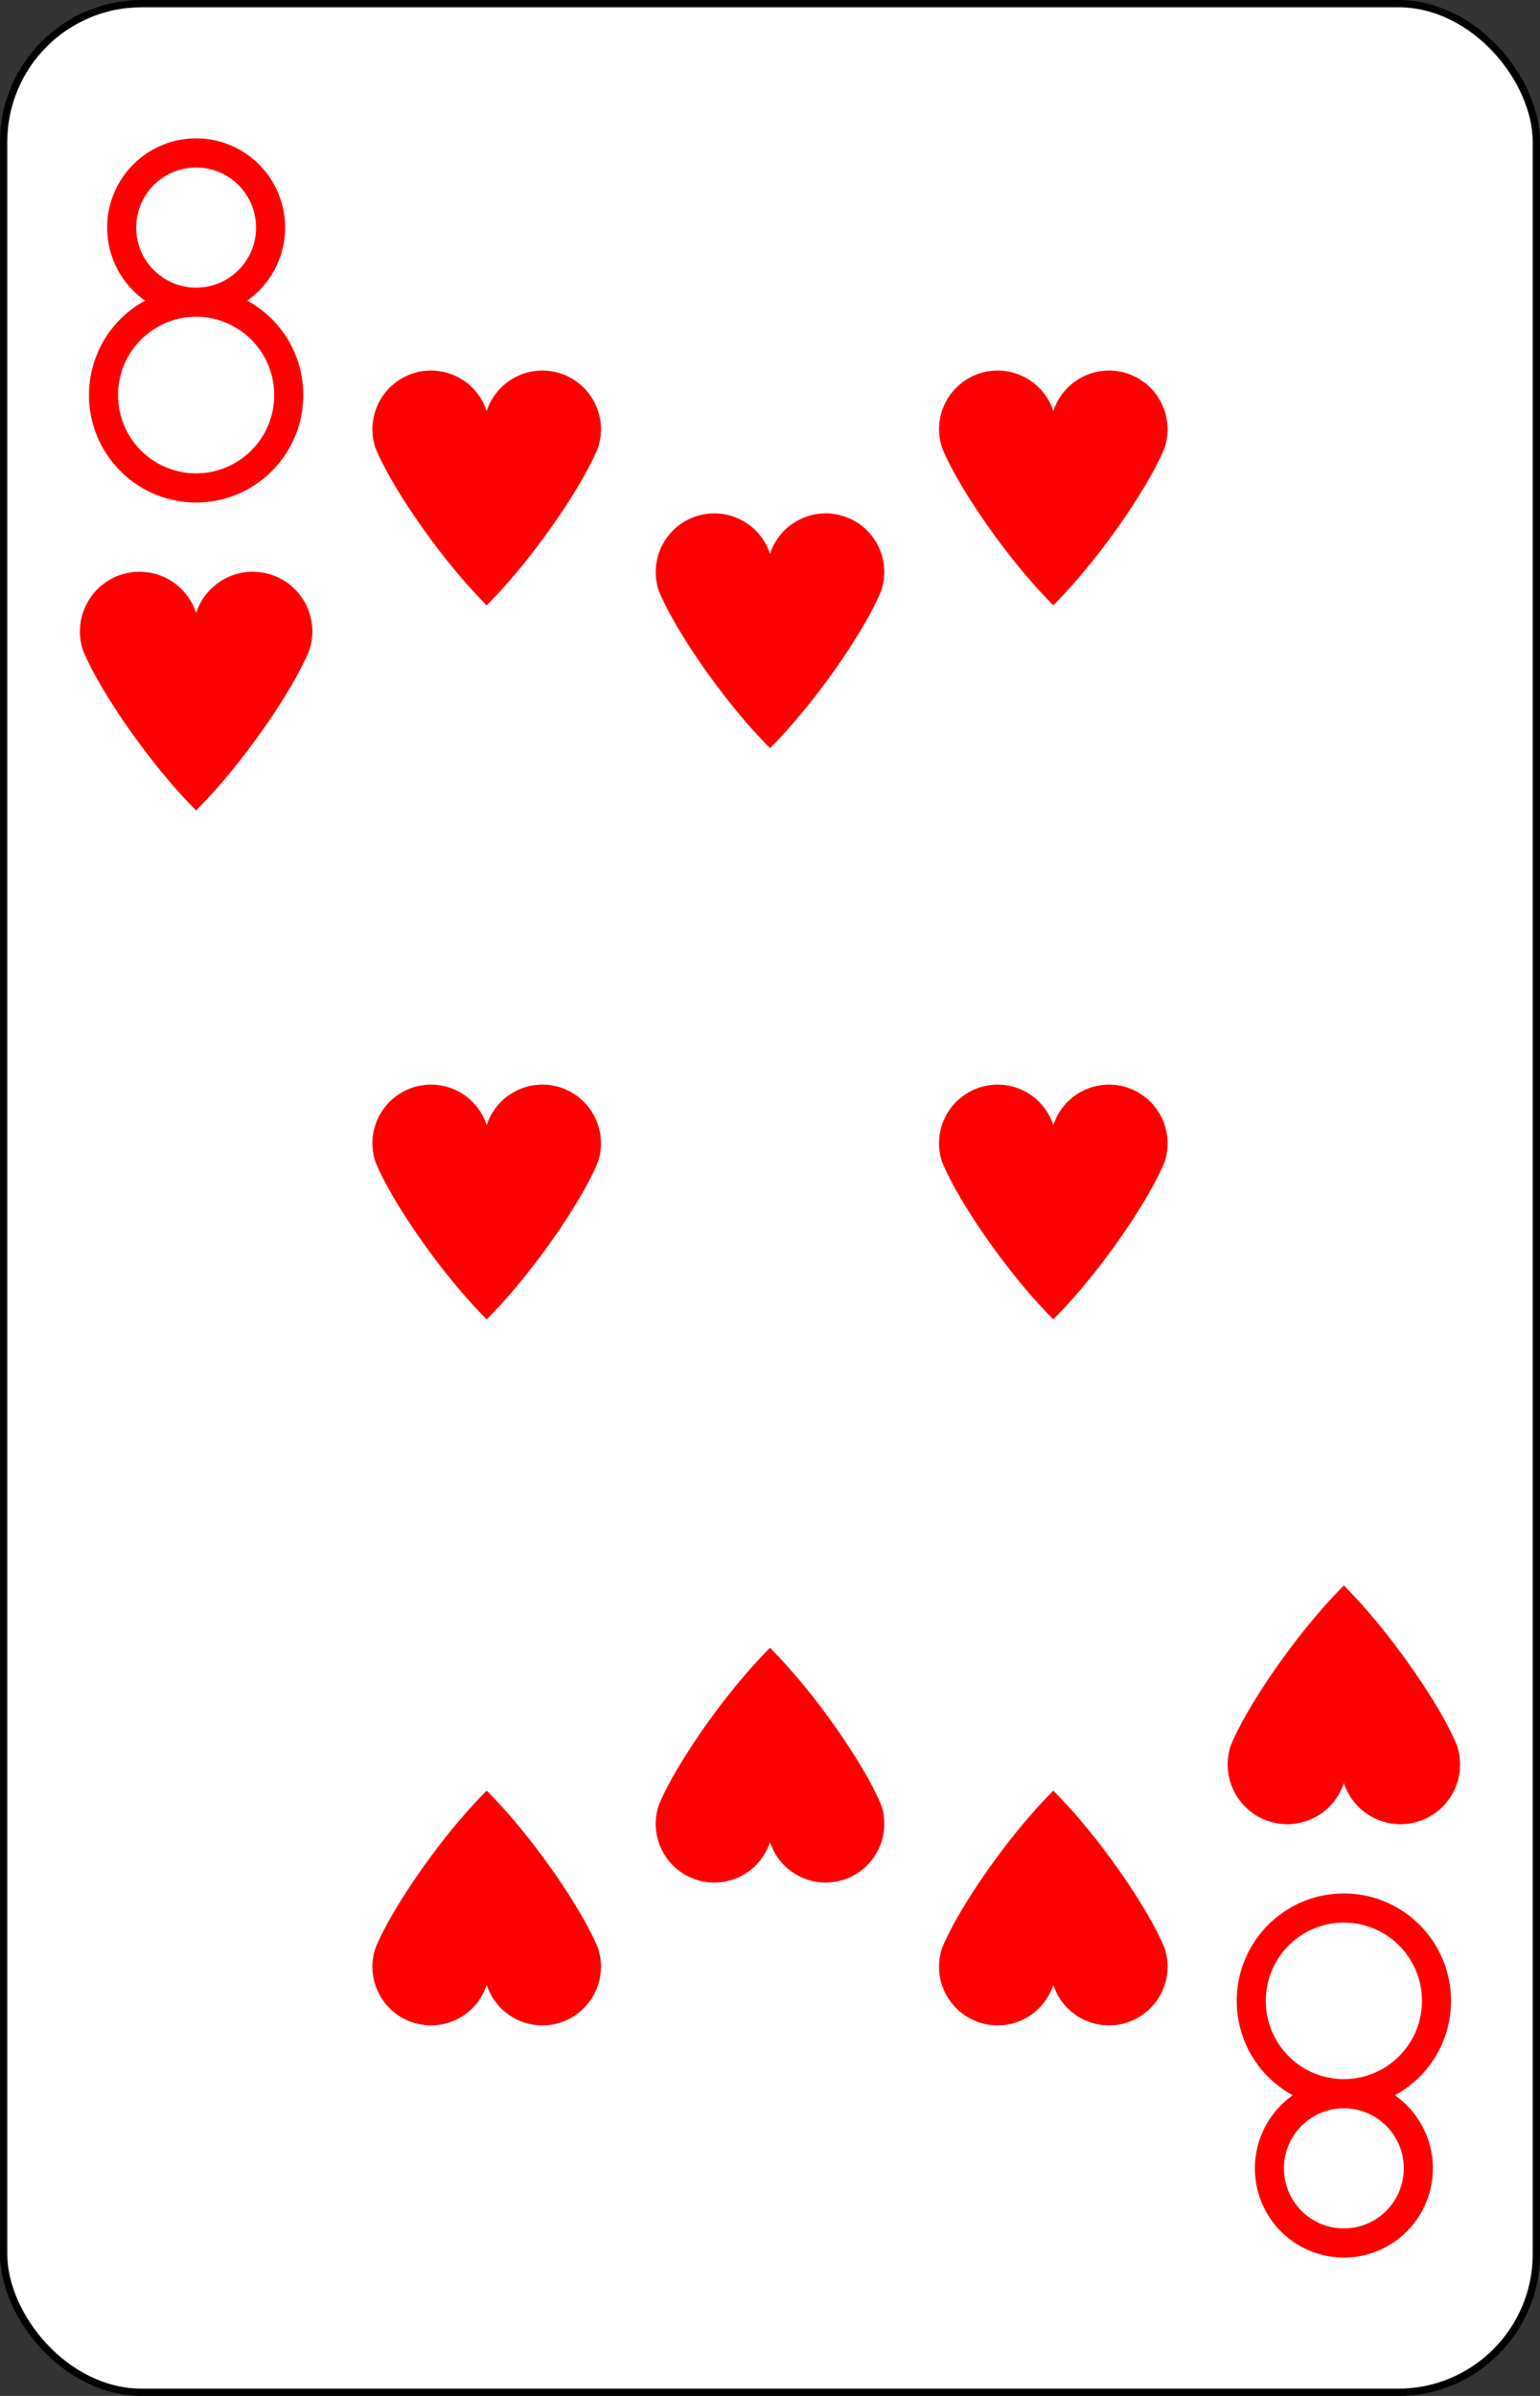 <?xml version="1.0" encoding="UTF-8" standalone="no"?>
<svg xmlns="http://www.w3.org/2000/svg" xmlns:xlink="http://www.w3.org/1999/xlink" class="card" face="8H" height="3.5in" preserveAspectRatio="none" viewBox="-106 -164.5 212 329" width="2.25in"><rect x="-106" y="-164.5" width="212" height="329" fill="#333333" stroke="none"/><defs><symbol id="SH8" viewBox="-600 -600 1200 1200" preserveAspectRatio="xMinYMid"><path d="M0 -300A230 230 0 0 1 460 -150C400 0 200 300 0 500C-200 300 -400 0 -460 -150A230 230 0 0 1 0 -300Z" fill="red"></path></symbol><symbol id="VH8" viewBox="-500 -500 1000 1000" preserveAspectRatio="xMinYMid"><path d="M-1 -50A205 205 0 1 1 1 -50L-1 -50A255 255 0 1 0 1 -50Z" stroke="red" stroke-width="80" stroke-linecap="square" stroke-miterlimit="1.5" fill="none"></path></symbol></defs><rect width="211" height="328" x="-105.5" y="-164" rx="19" ry="19" fill="white" stroke="black"></rect><use xlink:href="#VH8" height="50" width="50" x="-104" y="-145.5"></use><use xlink:href="#SH8" height="40.675" width="40.675" x="-99.337" y="-90.5"></use><use xlink:href="#SH8" height="40" width="40" x="-59.001" y="-118.051"></use><use xlink:href="#SH8" height="40" width="40" x="19.001" y="-118.051"></use><use xlink:href="#SH8" height="40" width="40" x="-20" y="-98.44"></use><use xlink:href="#SH8" height="40" width="40" x="-59.001" y="-20"></use><use xlink:href="#SH8" height="40" width="40" x="19.001" y="-20"></use><g transform="rotate(180)"><use xlink:href="#VH8" height="50" width="50" x="-104" y="-145.5"></use><use xlink:href="#SH8" height="40.675" width="40.675" x="-99.337" y="-90.5"></use><use xlink:href="#SH8" height="40" width="40" x="-59.001" y="-118.051"></use><use xlink:href="#SH8" height="40" width="40" x="19.001" y="-118.051"></use><use xlink:href="#SH8" height="40" width="40" x="-20" y="-98.44"></use></g></svg>